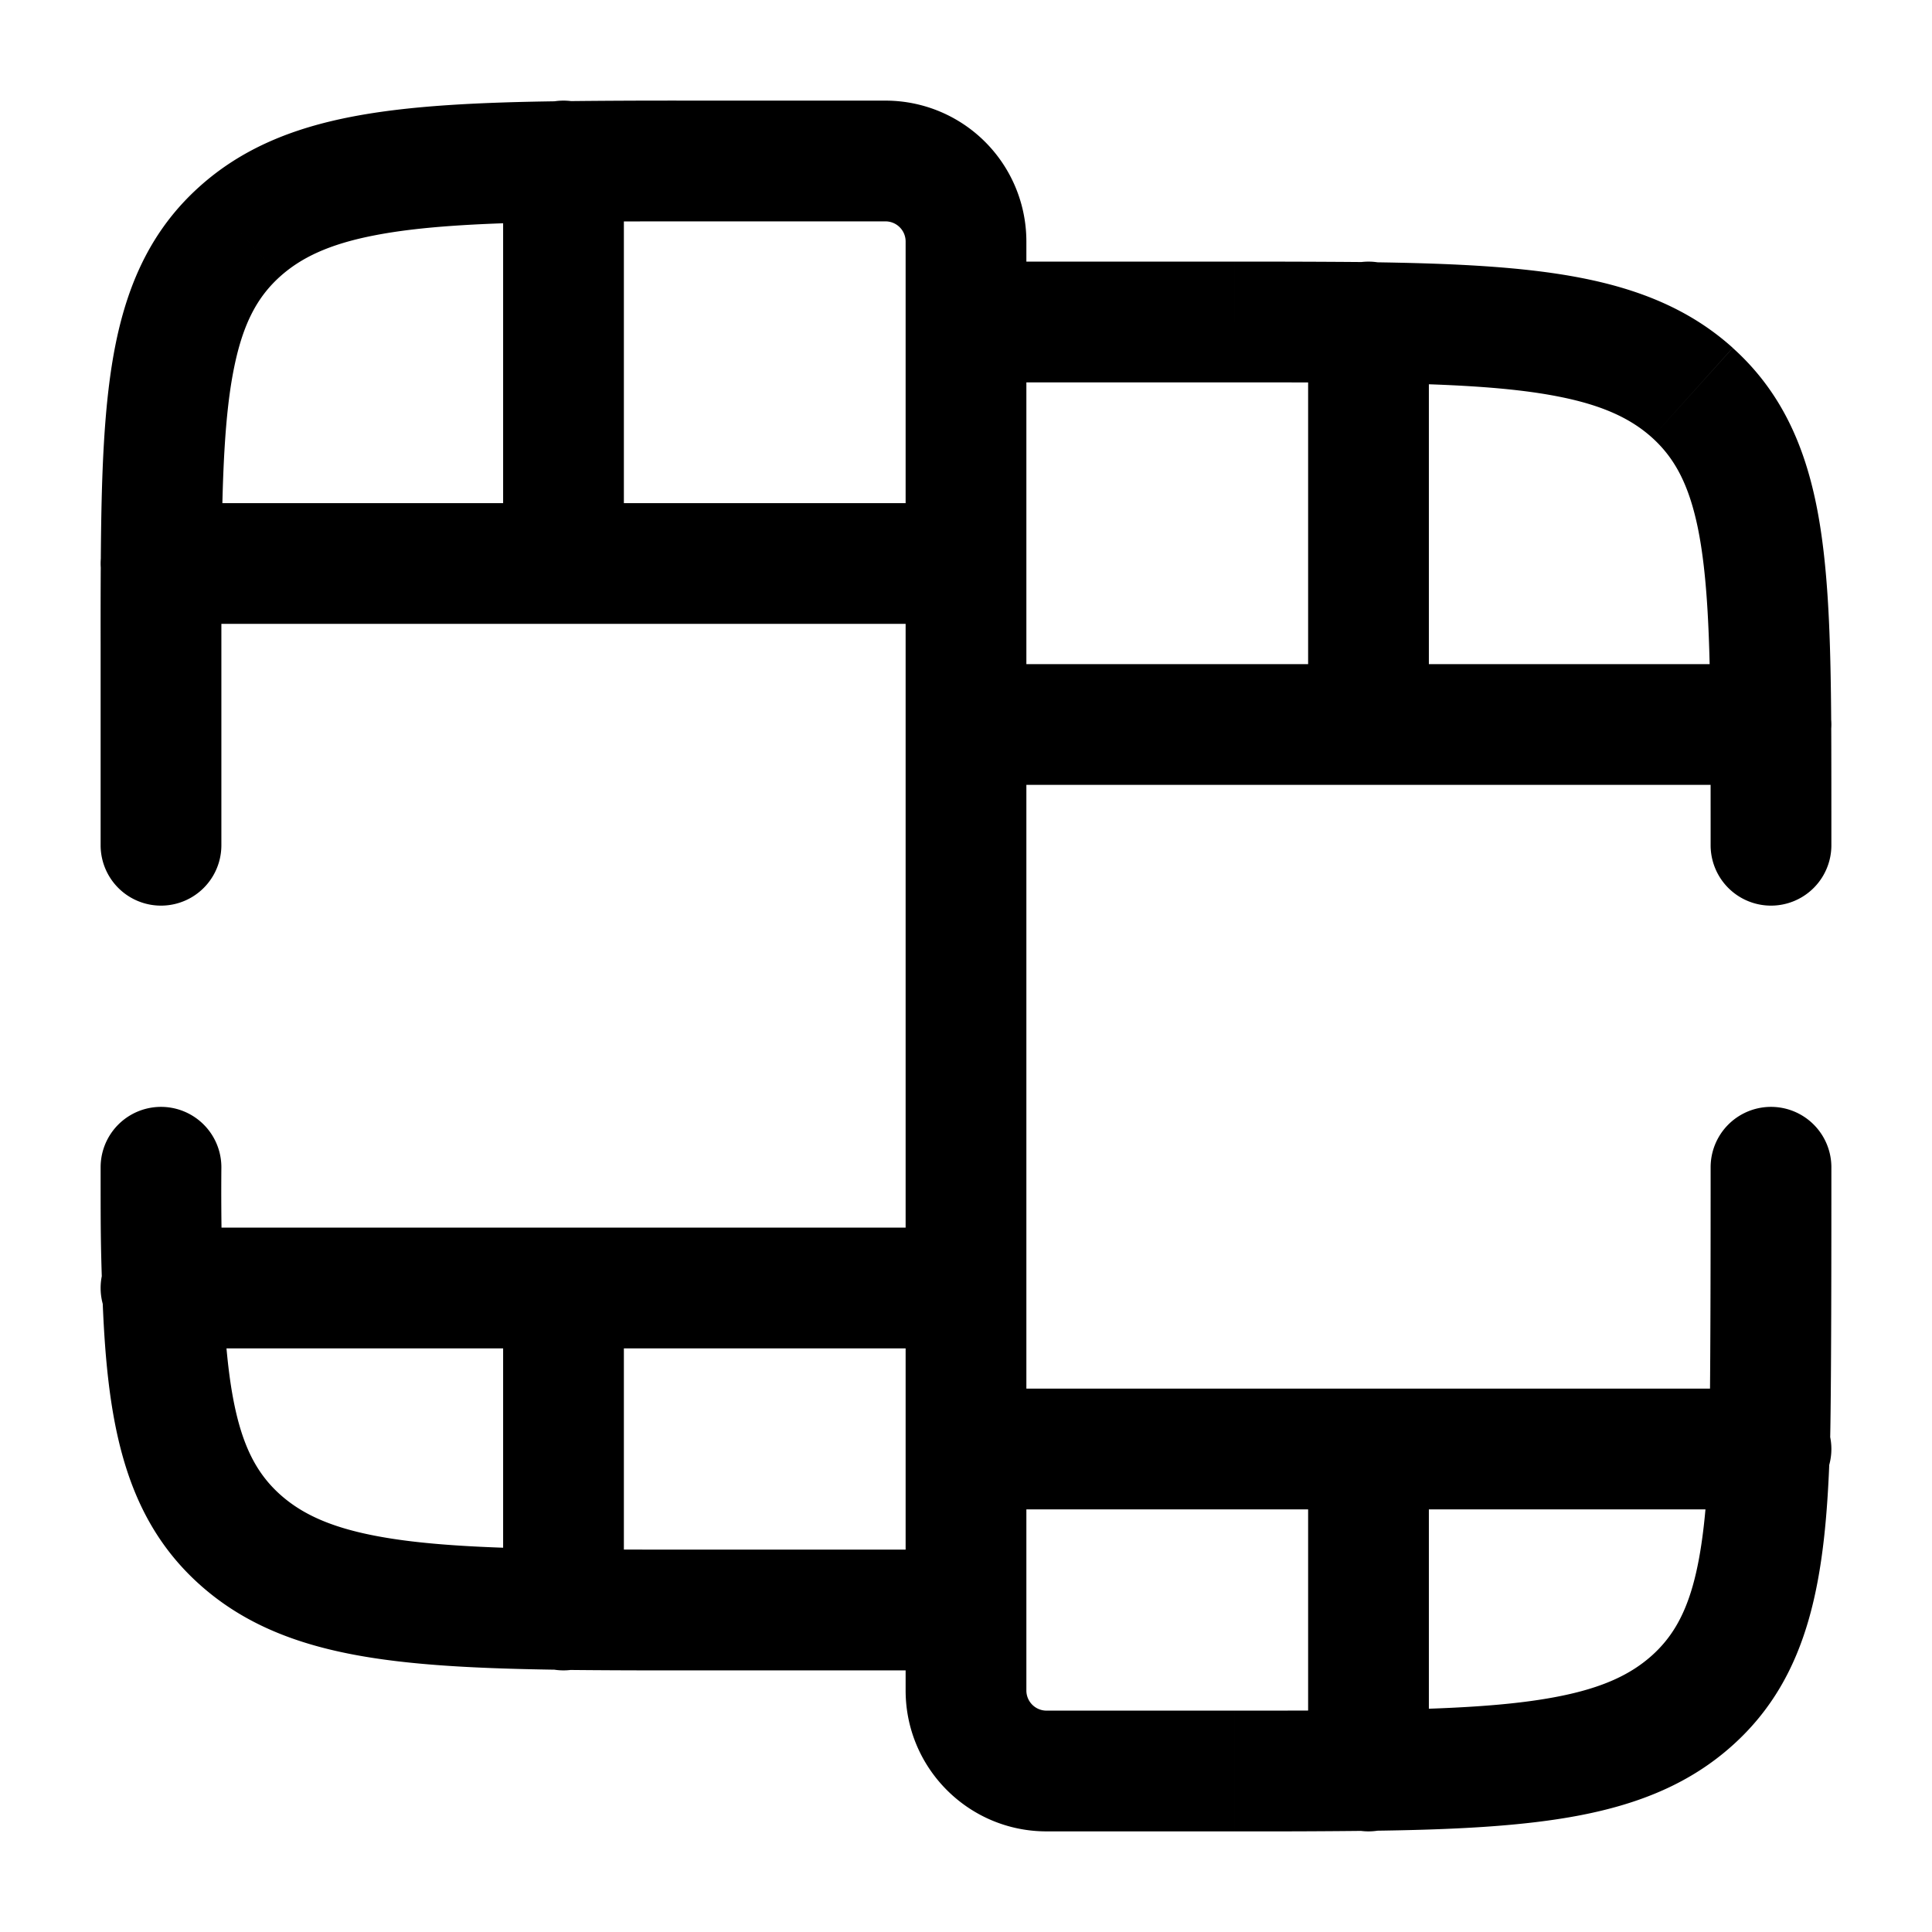 <svg xmlns="http://www.w3.org/2000/svg" width="3em" height="3em" viewBox="0 0 24 24"><path fill="currentColor" d="M2.75 14.5a.75.75 0 0 0-1.5 0zm.226-11.621l.502.557zm0 16.242l.502-.557zM6.25 20a.75.75 0 0 0 1.5 0zm1.5-18a.75.75 0 1 0-1.5 0zM7 7v.75zm-5-.75a.75.75 0 0 0 0 1.5zM12 20v.75h.75V20zM2 15.25a.75.75 0 0 0 0 1.5zm20.75-.75a.75.75 0 0 0-1.5 0zm-1.5-4a.75.75 0 0 0 1.5 0zm-.226-5.621l-.502.557zm0 16.242l-.502-.557zM16.25 22a.75.75 0 0 0 1.5 0zm1.5-18a.75.75 0 0 0-1.5 0zM17 9v.75zm-5-5v-.75h-.75V4zm10 5.75a.75.75 0 0 0 0-1.5zm0 9a.75.75 0 0 0 0-1.5zM12 3h.75zM1.25 10.5a.75.75 0 0 0 1.5 0zM2.75 8q0-.533.002-.995l-1.5-.01Q1.249 7.468 1.25 8zm.002-.995c.007-1.094.038-1.863.157-2.443c.113-.553.293-.877.569-1.126L2.475 2.321c-.578.52-.878 1.169-1.036 1.94c-.152.745-.18 1.653-.187 2.734zM8.667 1.25q-.917-.002-1.677.007l.02 1.5c.495-.007 1.042-.007 1.657-.007zm-1.677.007c-1.035.013-1.904.054-2.625.194c-.737.143-1.366.398-1.89.87l1.003 1.115c.262-.235.61-.403 1.173-.512c.578-.113 1.328-.154 2.359-.168zM8.667 19.25c-.615 0-1.162 0-1.657-.006l-.02 1.5q.76.008 1.677.006zm-1.657-.006c-1.031-.014-1.781-.055-2.359-.168c-.562-.109-.911-.277-1.173-.512l-1.003 1.115c.524.472 1.153.727 1.89.87c.721.14 1.59.18 2.625.194zM1.25 14.5c0 .767 0 .937.02 1.525l1.499-.05A34 34 0 0 1 2.75 14.5zm.02 1.525c.052 1.553.237 2.783 1.205 3.654l1.003-1.115c-.457-.412-.657-1.035-.71-2.59zM6.25 16v3.994h1.5V16zm0 3.994V20h1.5v-.006zM6.25 2v.007h1.5V2zm0 .007V7h1.5V2.007zm5 .993v4h1.5V3zM12 6.25H7v1.5h5zm-5 0H2.002v1.5H7zm-4.998 0H2v1.5h.002zM11.25 7v9h1.5V7zm0 9v4h1.5v-4zm.75-.75H7v1.5h5zm-5 0H2.02v1.5H7zm-4.98 0H2v1.5h.02zm9.98 4H8.667v1.5H12zM8.667 2.75H11v-1.5H8.667zM22.75 10.5c0-.354 0-1.19-.002-1.505l-1.5.01c.002.309.002 1.138.002 1.495zm-.002-1.505c-.007-1.08-.035-1.989-.187-2.733c-.158-.772-.458-1.42-1.036-1.94l-1.003 1.114c.276.249.456.573.57 1.126c.118.58.15 1.349.156 2.443zM15.333 4.75c.614 0 1.162 0 1.657.006l.02-1.5q-.76-.007-1.677-.006zm1.657.006c1.031.014 1.781.055 2.359.168c.562.109.911.277 1.173.512l1.003-1.115c-.524-.472-1.153-.727-1.89-.87c-.721-.14-1.59-.18-2.625-.194zM15.333 22.75q.917.002 1.677-.007l-.02-1.5c-.494.007-1.042.007-1.657.007zm1.677-.007c1.035-.013 1.904-.054 2.625-.194c.737-.143 1.366-.398 1.89-.87l-1.003-1.115c-.262.235-.61.403-1.173.512c-.578.113-1.328.154-2.359.168zm4.24-8.243c0 .774 0 2.916-.019 3.475l1.5.05c.02-.591.019-2.771.019-3.525zm-.019 3.475c-.052 1.554-.252 2.177-.709 2.589l1.003 1.115c.969-.871 1.153-2.1 1.205-3.654zM16.25 18v3.994h1.5V18zm0 3.994V22h1.5v-.006zM16.25 4v.007h1.5V4zm0 .007V9h1.5V4.007zm-5-.007v5h1.5V4zM12 9.75h5v-1.5h-5zm5 0h4.998v-1.5H17zm4.998 0H22v-1.5h-.002zM11.25 9v9h1.5V9zm0 9v3h1.5v-3zm.75.75h5v-1.5h-5zm5 0h4.98v-1.5H17zm4.98 0H22v-1.5h-.02zm-8.98 4h2.333v-1.5H13zm2.333-19.5H12v1.5h3.333zM11.25 21c0 .966.784 1.75 1.75 1.75v-1.5a.25.25 0 0 1-.25-.25zm1.5-18A1.75 1.75 0 0 0 11 1.25v1.5a.25.25 0 0 1 .25.25zm-10 7.5V8h-1.5v2.5z"/></svg>